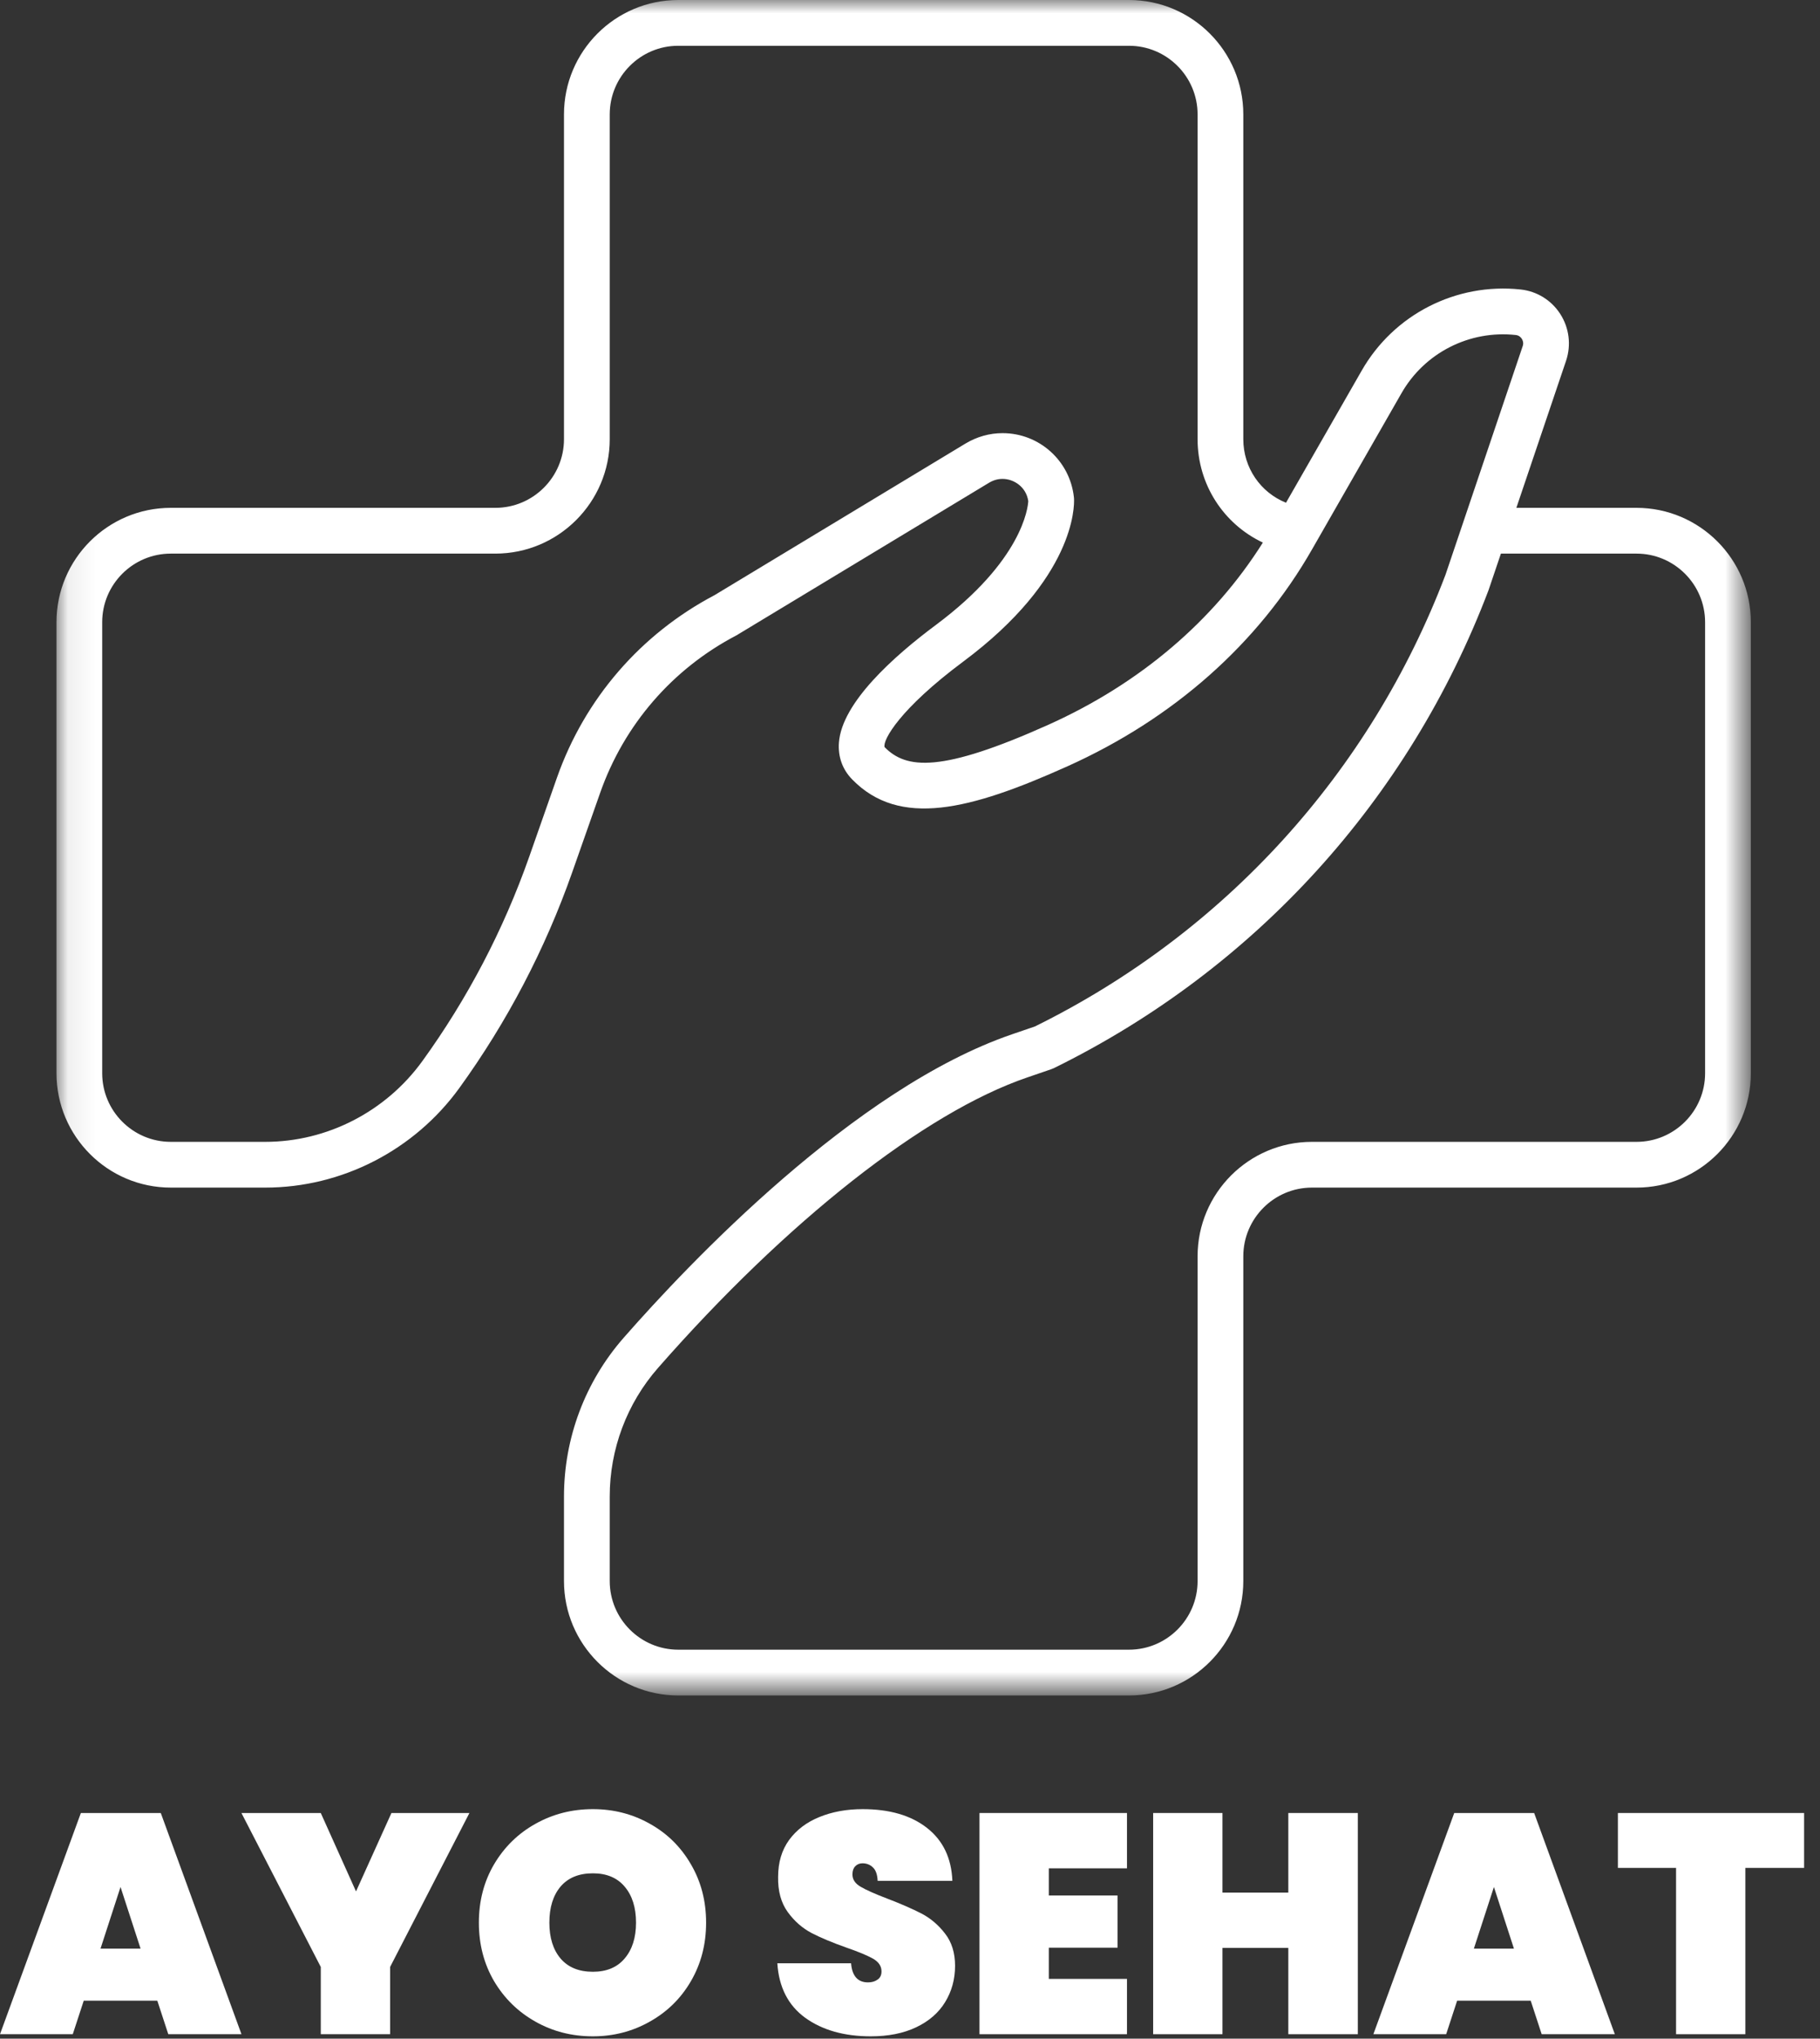<svg width="67" height="75" viewBox="0 0 67 75" fill="none" xmlns="http://www.w3.org/2000/svg">
<rect x="0" y="0" width="67" height="75" fill="#333333" stroke="none"/>
<mask id="mask0_84_871" style="mask-type:luminance" maskUnits="userSpaceOnUse" x="2" y="0" width="63" height="63">
<path d="M2.079 0H64.344V62.265H2.079V0Z" fill="white"/>
</mask>
<g mask="url(#mask0_84_871)">
<path d="M41.561 62.375H24.969C22.649 62.375 20.762 60.487 20.762 58.166V55.056C20.762 52.906 21.542 50.831 22.958 49.217C25.322 46.52 31.451 40.032 37.268 38.047L38.1 37.762C45.081 34.319 50.447 28.421 53.213 21.147L56.057 12.729C56.098 12.609 56.052 12.509 56.022 12.463C55.992 12.417 55.924 12.337 55.8 12.325C54.09 12.139 52.439 12.982 51.59 14.471L48.303 20.207C46.321 23.675 43.206 26.436 39.291 28.194C35.694 29.811 33.115 30.456 31.375 28.678C31.014 28.311 30.844 27.84 30.884 27.315C30.996 25.852 32.889 24.154 34.457 22.988C37.636 20.62 37.842 18.671 37.854 18.435C37.776 17.904 37.314 17.618 36.906 17.618C36.734 17.618 36.568 17.666 36.41 17.76L27.112 23.374C24.756 24.604 22.976 26.661 22.095 29.164L21.063 32.096C20.066 34.928 18.669 37.595 16.913 40.023C15.251 42.32 12.579 43.691 9.766 43.691H6.287C3.966 43.691 2.079 41.804 2.079 39.483V22.89C2.079 20.571 3.966 18.683 6.287 18.683H18.237C19.628 18.683 20.762 17.549 20.762 16.158V4.209C20.762 1.887 22.649 0 24.969 0H41.561C43.883 0 45.77 1.887 45.77 4.209V16.158C45.77 17.209 46.406 18.12 47.342 18.495L50.128 13.635C51.31 11.567 53.606 10.395 55.979 10.65C56.578 10.714 57.11 11.042 57.438 11.551C57.767 12.063 57.845 12.688 57.654 13.266L55.822 18.683H60.245C62.566 18.683 64.454 20.571 64.454 22.89V39.483C64.454 41.804 62.566 43.691 60.245 43.691H48.295C46.903 43.691 45.77 44.826 45.77 46.217V58.166C45.77 60.487 43.883 62.375 41.561 62.375ZM55.253 20.367L54.797 21.715C51.863 29.435 46.183 35.667 38.795 39.297L38.696 39.337L37.812 39.64C34.042 40.927 28.963 44.921 24.223 50.326C23.076 51.634 22.446 53.314 22.446 55.056V58.166C22.446 59.559 23.578 60.691 24.969 60.691H41.561C42.954 60.691 44.087 59.559 44.087 58.166V46.217C44.087 43.897 45.976 42.008 48.295 42.008H60.245C61.638 42.008 62.77 40.876 62.77 39.484V22.892C62.77 21.499 61.638 20.367 60.245 20.367H55.253ZM6.287 20.367C4.895 20.367 3.762 21.499 3.762 22.89V39.483C3.762 40.876 4.895 42.008 6.287 42.008H9.766C12.04 42.008 14.202 40.897 15.549 39.036C17.211 36.739 18.531 34.216 19.476 31.537L20.505 28.605C21.526 25.706 23.587 23.325 26.307 21.894L35.541 16.319C35.958 16.068 36.429 15.935 36.906 15.935C38.258 15.935 39.389 16.95 39.534 18.295L39.538 18.343C39.554 18.634 39.566 21.281 35.462 24.338C33.121 26.08 32.49 27.229 32.564 27.485C33.36 28.299 34.641 28.437 38.602 26.66C41.964 25.148 44.677 22.841 46.49 19.961C45.049 19.282 44.087 17.826 44.087 16.158V4.209C44.087 2.816 42.954 1.684 41.561 1.684H24.969C23.578 1.684 22.446 2.816 22.446 4.209V16.158C22.446 18.478 20.556 20.367 18.237 20.367H6.287Z" fill="white"/>
</g>
<path d="M5.791 73.603H3.083L2.679 74.837H0L2.977 66.699H5.919L8.889 74.837H6.195L5.791 73.603ZM5.175 71.689L4.437 69.421L3.7 71.689H5.175Z" fill="white"/>
<path d="M17.281 66.699L14.361 72.363V74.837H11.809V72.363L8.888 66.699H11.809L13.106 69.584L14.41 66.699H17.281Z" fill="white"/>
<path d="M21.826 74.915C21.055 74.915 20.351 74.736 19.713 74.376C19.075 74.018 18.567 73.522 18.189 72.887C17.816 72.249 17.629 71.532 17.629 70.733C17.629 69.935 17.816 69.219 18.189 68.585C18.567 67.947 19.075 67.451 19.713 67.096C20.351 66.738 21.055 66.557 21.826 66.557C22.591 66.557 23.29 66.738 23.924 67.096C24.562 67.451 25.065 67.947 25.434 68.585C25.806 69.219 25.994 69.935 25.994 70.733C25.994 71.532 25.806 72.249 25.434 72.887C25.065 73.522 24.558 74.018 23.917 74.376C23.279 74.736 22.581 74.915 21.826 74.915ZM21.826 72.54C22.331 72.54 22.721 72.377 22.995 72.051C23.274 71.725 23.414 71.285 23.414 70.733C23.414 70.176 23.274 69.733 22.995 69.407C22.721 69.081 22.331 68.918 21.826 68.918C21.31 68.918 20.913 69.081 20.635 69.407C20.36 69.733 20.224 70.176 20.224 70.733C20.224 71.285 20.36 71.725 20.635 72.051C20.913 72.377 21.31 72.54 21.826 72.54Z" fill="white"/>
<path d="M32.054 74.915C31.08 74.915 30.277 74.688 29.644 74.234C29.015 73.777 28.673 73.107 28.616 72.228H31.331C31.369 72.696 31.576 72.93 31.955 72.93C32.092 72.93 32.207 72.898 32.302 72.831C32.402 72.765 32.451 72.664 32.451 72.526C32.451 72.333 32.347 72.177 32.139 72.058C31.93 71.941 31.608 71.806 31.168 71.654C30.647 71.47 30.218 71.291 29.878 71.115C29.538 70.936 29.244 70.679 28.999 70.343C28.753 70.002 28.634 69.57 28.645 69.045C28.645 68.517 28.779 68.065 29.049 67.692C29.322 67.319 29.694 67.038 30.162 66.848C30.633 66.655 31.165 66.557 31.757 66.557C32.753 66.557 33.545 66.79 34.131 67.252C34.716 67.711 35.026 68.358 35.06 69.194H32.309C32.299 68.964 32.24 68.797 32.132 68.698C32.028 68.599 31.9 68.549 31.75 68.549C31.64 68.549 31.551 68.588 31.48 68.663C31.413 68.734 31.381 68.833 31.381 68.96C31.381 69.145 31.482 69.297 31.686 69.414C31.888 69.533 32.212 69.676 32.657 69.846C33.167 70.041 33.589 70.226 33.926 70.399C34.261 70.575 34.55 70.821 34.791 71.136C35.035 71.448 35.159 71.844 35.159 72.32C35.159 72.817 35.035 73.263 34.791 73.66C34.55 74.053 34.195 74.36 33.727 74.582C33.259 74.805 32.701 74.915 32.054 74.915Z" fill="white"/>
<path d="M38.61 68.734V69.733H41.141V71.654H38.61V72.802H41.488V74.837H36.058V66.699H41.488V68.734H38.61Z" fill="white"/>
<path d="M49.986 66.699V74.837H47.427V71.661H45.003V74.837H42.451V66.699H45.003V69.627H47.427V66.699H49.986Z" fill="white"/>
<path d="M56.35 73.603H53.642L53.238 74.837H50.558L53.535 66.699H56.477L59.447 74.837H56.754L56.35 73.603ZM55.733 71.689L54.996 69.421L54.258 71.689H55.733Z" fill="white"/>
<path d="M66.415 66.699V68.719H64.252V74.837H61.701V68.719H59.56V66.699H66.415Z" fill="white"/>
</svg>
